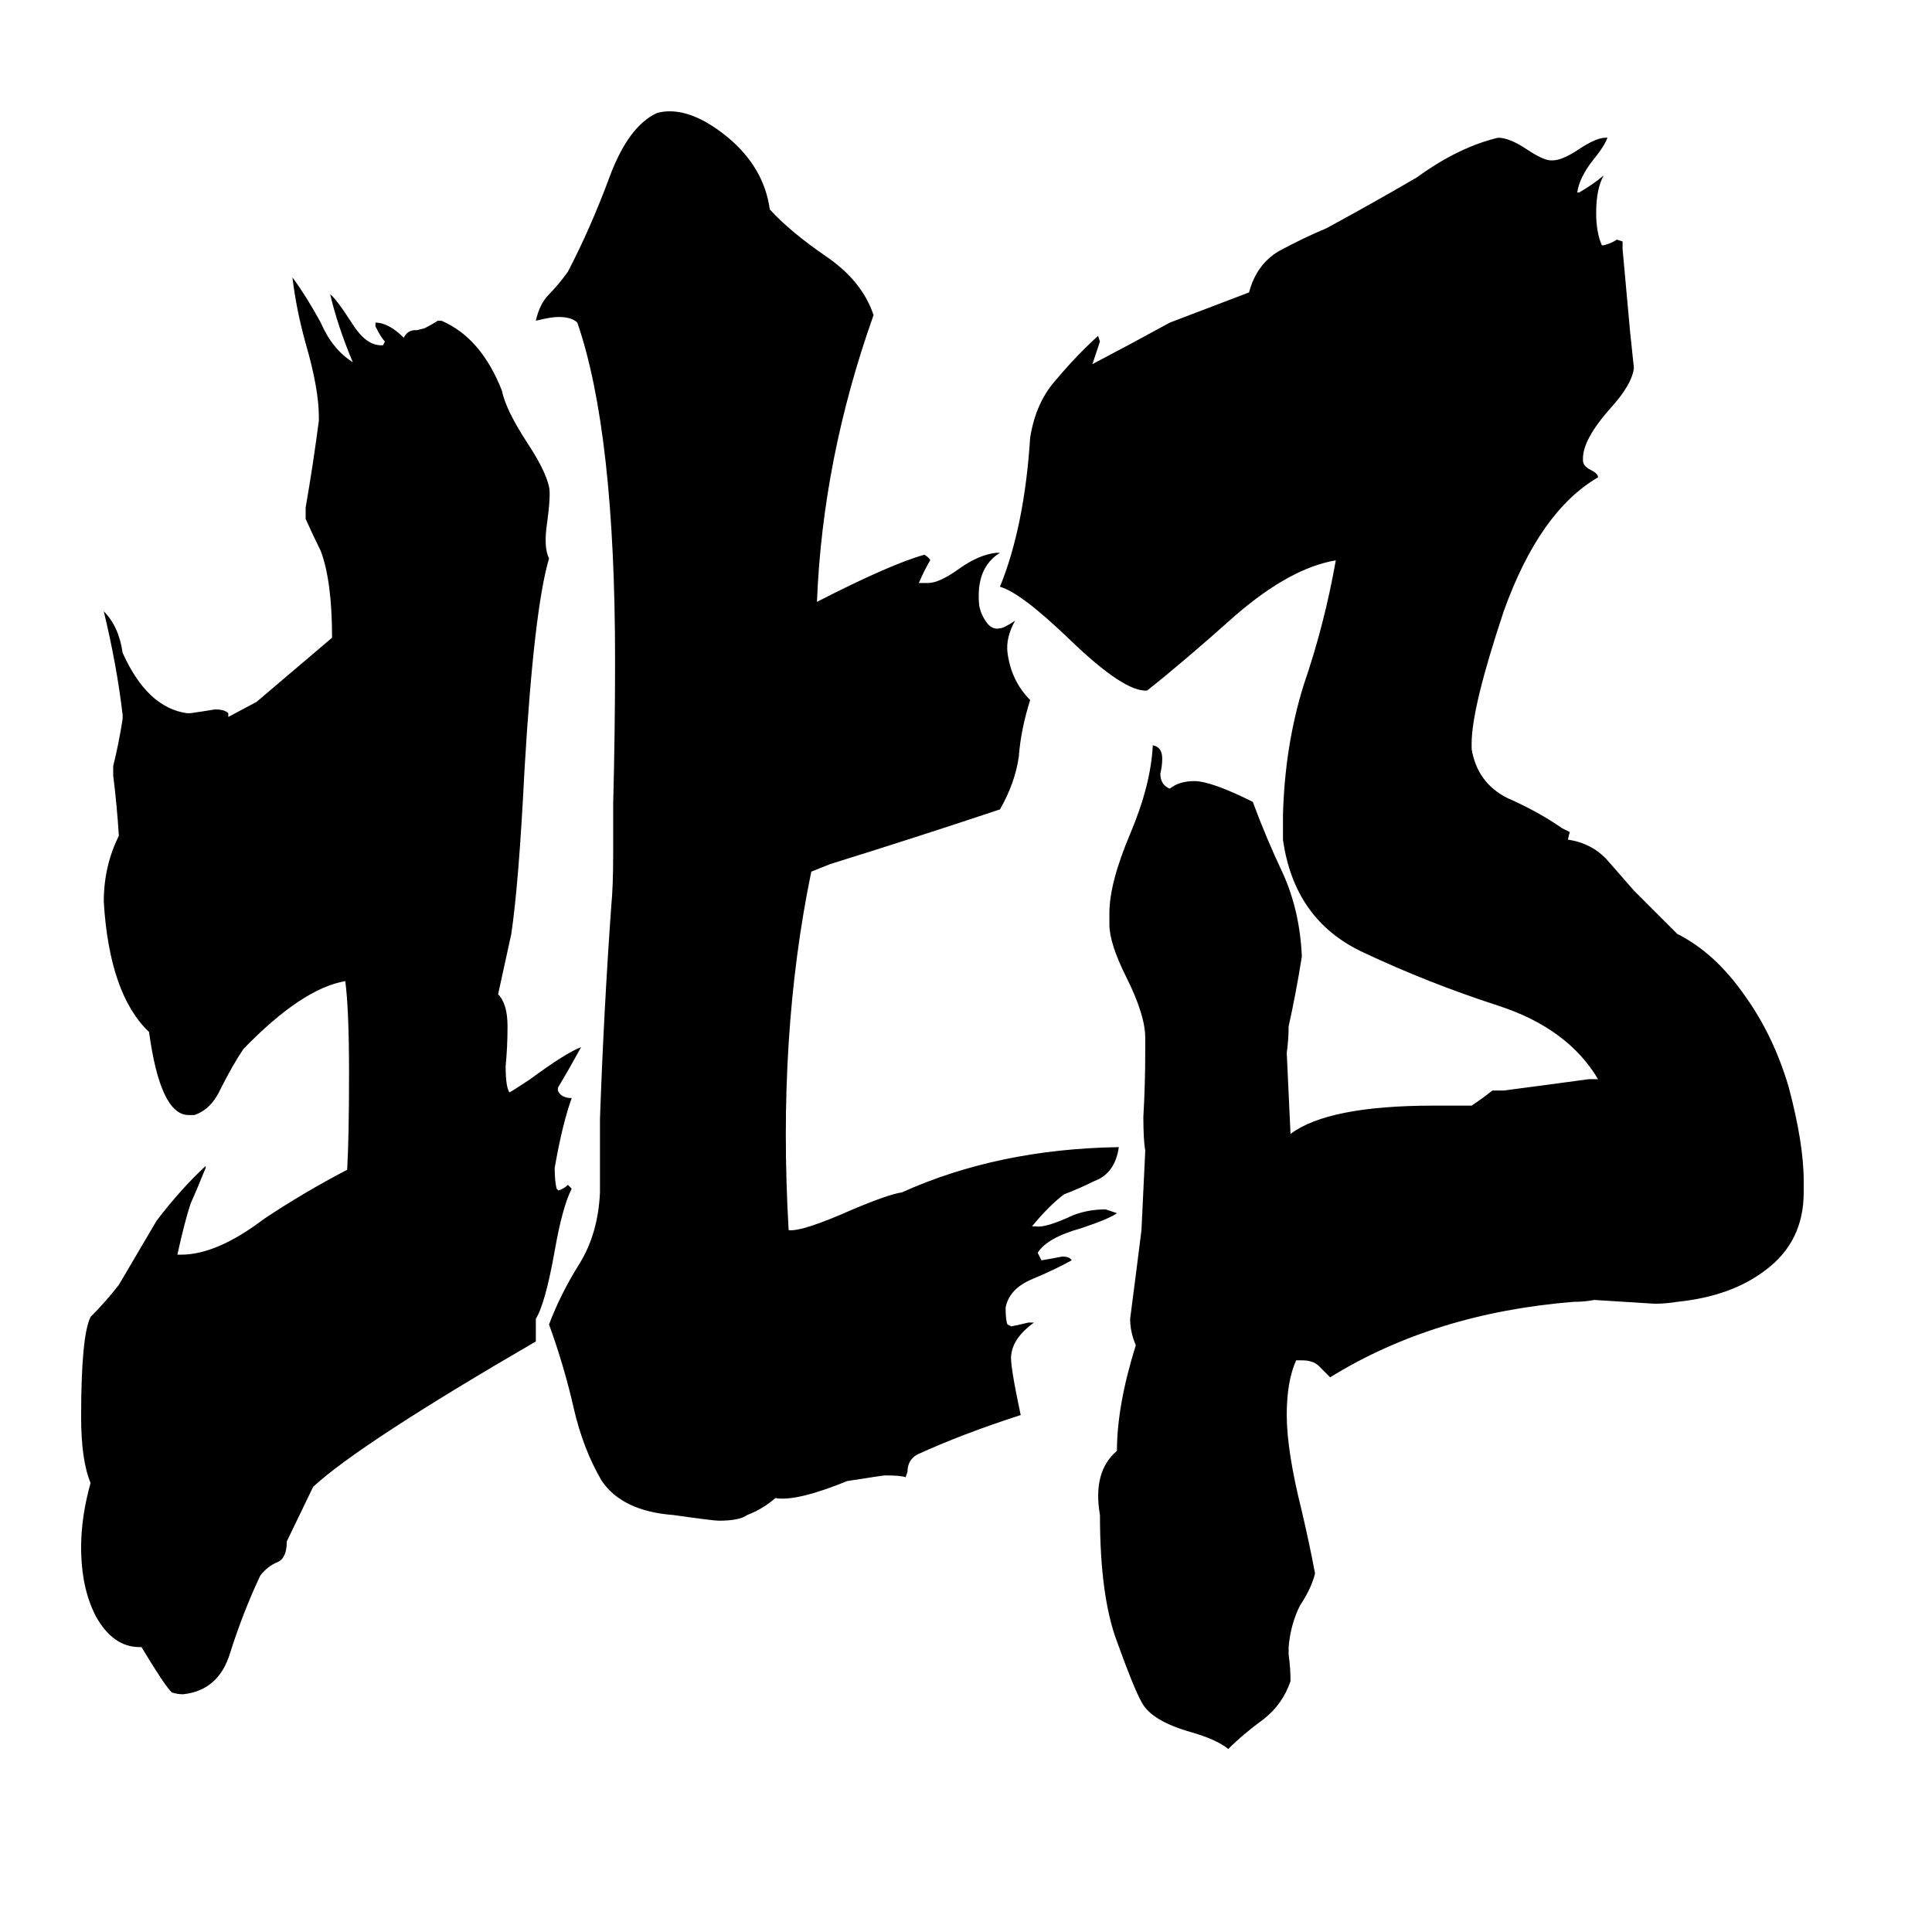 <svg xmlns="http://www.w3.org/2000/svg" viewBox="0 -800 1024 1024">
	<path fill="#000000" d="M152 17Q152 26 147 28Q142 30 138 35Q129 54 122 76Q116 96 97 98Q94 98 91 97Q87 93 75 73H74Q60 73 51 57Q43 42 43 20Q43 4 48 -14Q43 -26 43 -49Q43 -92 48 -102Q56 -110 63 -119Q73 -136 83 -153Q96 -170 109 -182V-181Q105 -171 101 -162Q98 -153 94 -135H96Q115 -135 140 -154Q161 -168 184 -180Q185 -197 185 -231Q185 -265 183 -280Q160 -276 129 -244Q123 -235 117 -223Q112 -212 103 -209H100Q85 -209 79 -253Q58 -273 55 -322Q55 -341 63 -357Q62 -373 60 -389V-394Q63 -406 65 -419V-421Q62 -447 55 -476Q63 -468 65 -454Q78 -425 99 -422H101Q108 -423 114 -424Q119 -424 121 -422V-420L136 -428Q156 -445 176 -462Q176 -492 170 -508Q166 -516 162 -525V-531Q166 -554 169 -577V-579Q169 -594 162 -618Q157 -636 155 -653Q163 -642 170 -629Q176 -615 187 -608Q179 -627 175 -644Q178 -642 187 -628Q194 -617 202 -617H203L204 -619Q202 -621 199 -627V-629Q206 -629 214 -621Q216 -625 220 -625H221L225 -626Q229 -628 232 -630H234Q255 -621 266 -593Q268 -583 279 -566Q289 -551 291 -542Q292 -538 290 -523Q288 -510 291 -504Q283 -477 278 -392Q275 -332 271 -305L264 -273Q269 -268 269 -256Q269 -245 268 -235Q268 -224 270 -221Q272 -222 281 -228Q300 -242 308 -245Q302 -234 296 -224Q295 -222 297 -220Q299 -218 303 -218Q298 -204 294 -181Q294 -174 295 -170L296 -169Q299 -170 301 -172L303 -170Q298 -160 294 -137Q289 -109 284 -101V-89Q191 -35 166 -12ZM607 -190Q606 -196 606 -208Q607 -225 607 -243V-250Q607 -262 597 -282Q588 -300 588 -310V-316Q588 -332 599 -358Q610 -384 611 -405Q616 -404 616 -398Q616 -394 615 -390Q615 -384 620 -382Q625 -386 633 -386Q642 -386 664 -375Q671 -356 680 -337Q689 -317 690 -293Q687 -274 683 -256Q683 -249 682 -242Q683 -220 684 -199Q704 -214 760 -214H780Q786 -218 791 -222H797Q820 -225 842 -228H847Q831 -255 794 -267Q757 -279 723 -295Q686 -312 680 -355V-368Q681 -405 691 -437Q702 -469 708 -503Q684 -499 655 -474Q627 -449 608 -434Q596 -433 567 -461Q541 -486 530 -489Q543 -521 546 -568Q549 -587 560 -599Q570 -611 582 -622L583 -619Q581 -613 579 -607Q600 -618 620 -629L662 -645Q666 -660 678 -667Q691 -674 703 -679Q727 -692 751 -706Q773 -722 794 -727Q800 -727 809 -721Q818 -715 822 -715H823Q828 -715 837 -721Q846 -727 851 -727H852Q850 -722 845 -716Q837 -706 836 -698H837Q844 -702 850 -707Q846 -700 846 -687Q846 -677 849 -670H850Q854 -671 857 -673L860 -672V-668Q862 -646 864 -624Q865 -614 866 -605Q865 -596 853 -583Q839 -567 839 -557V-556Q839 -553 843 -551Q847 -549 847 -547Q816 -529 797 -476Q780 -425 780 -406V-403Q783 -385 799 -377Q815 -370 828 -361L832 -359L831 -355Q844 -353 852 -344Q859 -336 866 -328L889 -305Q909 -295 925 -272Q940 -251 948 -224Q956 -194 956 -174V-168Q956 -142 936 -127Q918 -113 889 -110Q883 -109 877 -109Q861 -110 845 -111Q840 -110 834 -110Q760 -104 705 -70Q702 -73 699 -76Q696 -79 690 -79H687Q682 -68 682 -50Q682 -31 690 1Q694 18 697 34Q695 42 689 51Q684 61 683 73V77Q684 84 684 91Q680 103 670 111Q659 119 651 127Q645 122 631 118Q610 112 605 102Q601 95 592 70Q583 46 583 3Q579 -20 592 -31Q592 -55 602 -87Q599 -94 599 -101Q602 -124 605 -148ZM449 -15Q422 -4 411 -6Q404 0 396 3Q392 6 381 6Q378 6 357 3Q330 1 319 -15Q309 -32 304 -54Q299 -76 291 -98Q297 -114 307 -130Q317 -146 318 -168V-207Q320 -264 324 -320Q325 -330 325 -348V-374Q326 -412 326 -450Q326 -571 306 -629Q303 -632 296 -632Q292 -632 284 -630Q286 -639 291 -644Q296 -649 301 -656Q313 -679 323 -706Q333 -733 348 -740Q351 -741 355 -741Q369 -741 386 -727Q405 -711 408 -689Q419 -677 438 -664Q457 -651 463 -633Q436 -557 433 -481Q472 -501 490 -506Q493 -504 493 -503Q490 -498 487 -491Q490 -491 492 -491Q498 -491 509 -499Q519 -506 528 -507H530Q517 -499 519 -479Q520 -474 523 -470Q526 -466 530 -467Q532 -467 538 -471Q533 -462 534 -454Q536 -439 546 -429Q541 -413 540 -399Q538 -385 530 -371Q485 -356 440 -342Q435 -340 430 -338Q412 -251 418 -148Q425 -147 452 -159Q471 -167 478 -168Q529 -191 593 -192Q591 -178 580 -174Q572 -170 564 -167Q556 -161 547 -150H549Q554 -149 569 -156Q577 -159 586 -159Q589 -158 592 -157Q588 -154 573 -149Q555 -144 550 -136L552 -132Q558 -133 563 -134Q567 -134 568 -132Q559 -127 547 -122Q535 -117 533 -107Q533 -100 534 -98L536 -97Q541 -98 545 -99H548Q537 -91 536 -82Q535 -78 541 -50Q510 -40 486 -29Q481 -26 481 -20L480 -17Q478 -18 469 -18Q468 -18 449 -15Z"/>
</svg>